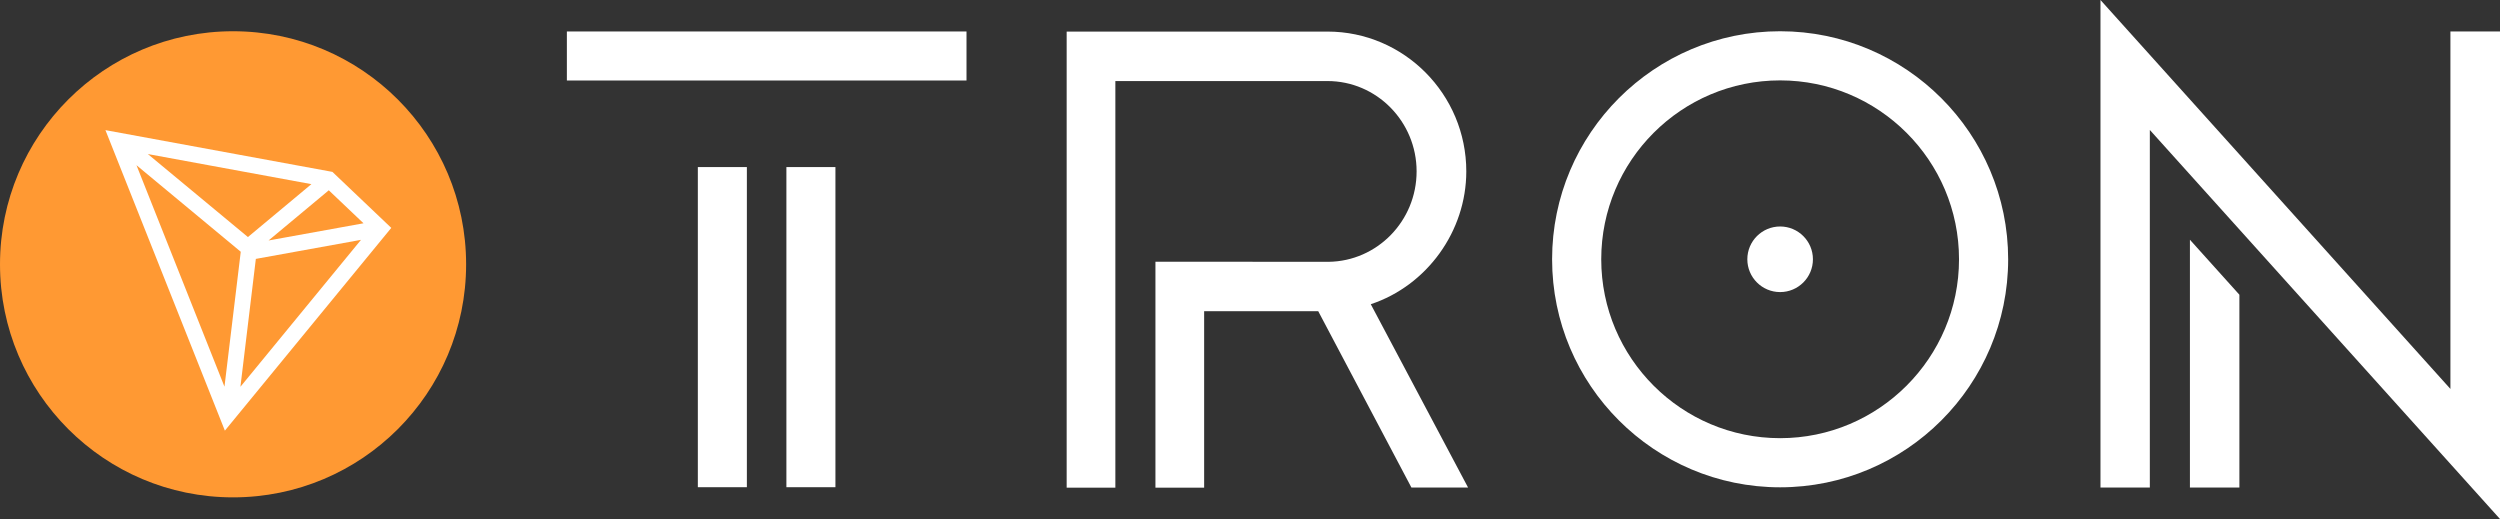 <?xml version="1.0" encoding="utf-8"?>
<!-- Generator: Adobe Illustrator 17.0.0, SVG Export Plug-In . SVG Version: 6.00 Build 0)  -->
<!DOCTYPE svg PUBLIC "-//W3C//DTD SVG 1.1//EN" "http://www.w3.org/Graphics/SVG/1.1/DTD/svg11.dtd">
<svg version="1.1" id="图层_1" xmlns="http://www.w3.org/2000/svg" xmlns:xlink="http://www.w3.org/1999/xlink" x="0px" y="0px"
	 width="603.72px" height="125.333px" viewBox="40.153 38.427 603.72 125.333"
	 enable-background="new 40.153 38.427 603.72 125.333" xml:space="preserve">
<rect x="40.153" y="38.427" width="603.72" height="125.333" fill="#333333" stroke="none"/>
<g>
	<g>
		<rect x="208.673" y="78.773" fill="#FFFFFF" width="11.84" height="77.307"/>
		<rect x="177.046" y="46.027" fill="#FFFFFF" width="96.507" height="11.84"/>
		<rect x="230.059" y="78.773" fill="#FFFFFF" width="11.84" height="77.307"/>
	</g>
	<g>
		<polygon fill="#FFFFFF" points="568.993,156.16 580.939,156.16 580.939,109.6 568.993,96.32 		"/>
		<polygon fill="#FFFFFF" points="631.899,46.027 631.899,132.347 547.393,38.427 547.393,156.16 559.313,156.16 559.313,69.813 
			643.873,163.76 643.873,46.027 		"/>
	</g>
	<g>
		<path fill="#FFFFFF" d="M470.033,45.973c-30.373,0-55.067,24.693-55.067,55.067s24.693,55.067,55.067,55.067
			c30.373,0,55.067-24.693,55.067-55.067C525.099,70.693,500.406,45.973,470.033,45.973z M470.033,144.24
			c-23.813,0-43.2-19.36-43.2-43.2s19.36-43.2,43.2-43.2c23.813,0,43.2,19.36,43.2,43.2
			C513.233,124.853,493.846,144.24,470.033,144.24z"/>
		<path fill="#FFFFFF" d="M470.033,93.12c-4.373,0-7.92,3.547-7.92,7.92s3.547,7.92,7.92,7.92s7.92-3.547,7.92-7.92
			S474.406,93.12,470.033,93.12z"/>
	</g>
	<path fill="#FFFFFF" d="M394.246,79.813c0-18.613-15.04-33.76-33.52-33.76h-62.987v110.133h11.76V58h51.227
		c11.867,0,21.52,9.787,21.52,21.813c0,11.973-9.52,21.707-21.28,21.84l-41.787-0.027v54.56h11.76v-42.613h27.547l22.507,42.587
		h13.68l-23.493-44.267C384.753,107.387,394.246,94.267,394.246,79.813z"/>
</g>
<circle fill="#ff9933" cx="96.434" cy="102.254" r="56.281"/>
<path fill="#FFFFFF" d="M120.424,79.934l-54.81-10.082l28.844,72.57l40.183-48.963L120.424,79.934z M119.55,84.379l8.388,7.969
	l-22.933,4.153L119.55,84.379z M100.023,95.672L75.851,75.626l39.5,7.268L100.023,95.672z M98.293,99.224l-3.934,32.578
	L73.11,78.322L98.293,99.224z M101.936,100.946l25.392-4.599L98.211,131.83L101.936,100.946z"/>
</svg>
